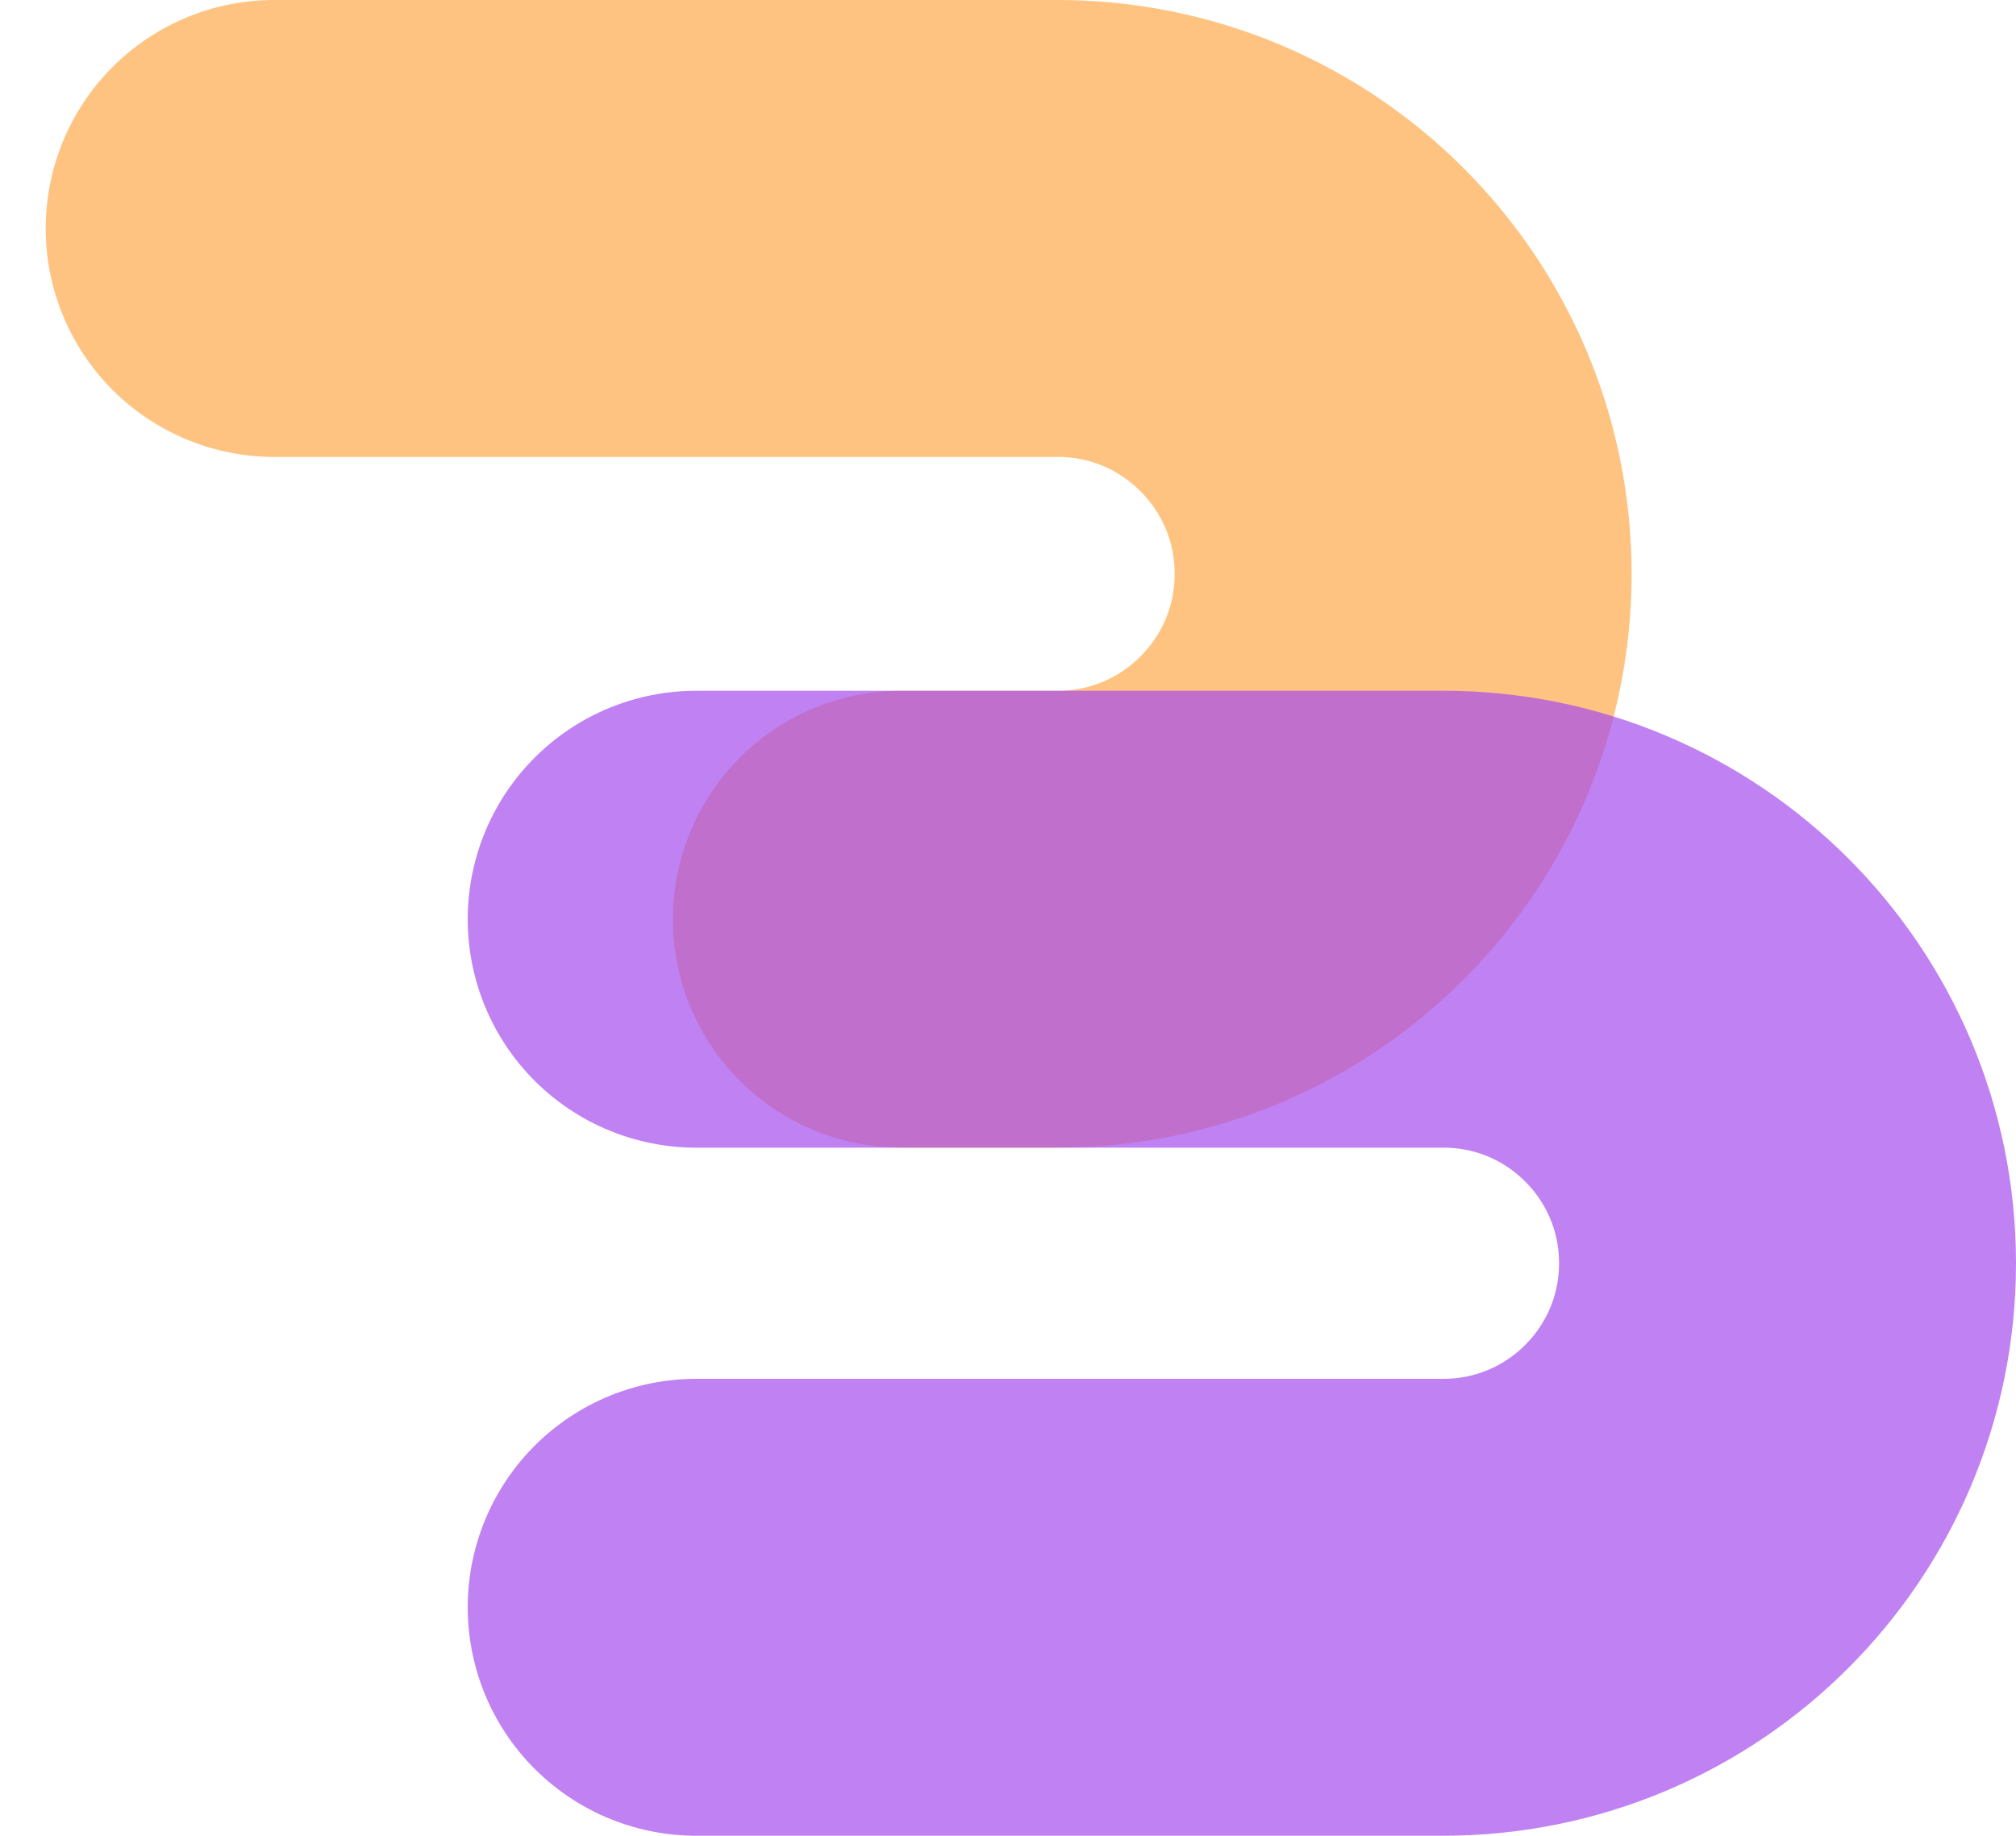<svg width="750" height="683" viewBox="0 0 750 683" fill="none" xmlns="http://www.w3.org/2000/svg">
<path opacity="0.7" d="M335.333 342H393.5C464.469 342 522 284.469 522 213.5V213.5C522 142.531 464.469 85 393.5 85H102" stroke="#FFAA4C" stroke-width="170" stroke-linecap="round"/>
<path opacity="0.7" d="M259 598H537C607.692 598 665 540.692 665 470V470C665 399.308 607.692 342 537 342H259" stroke="#A64CED" stroke-width="170" stroke-linecap="round"/>
</svg>
